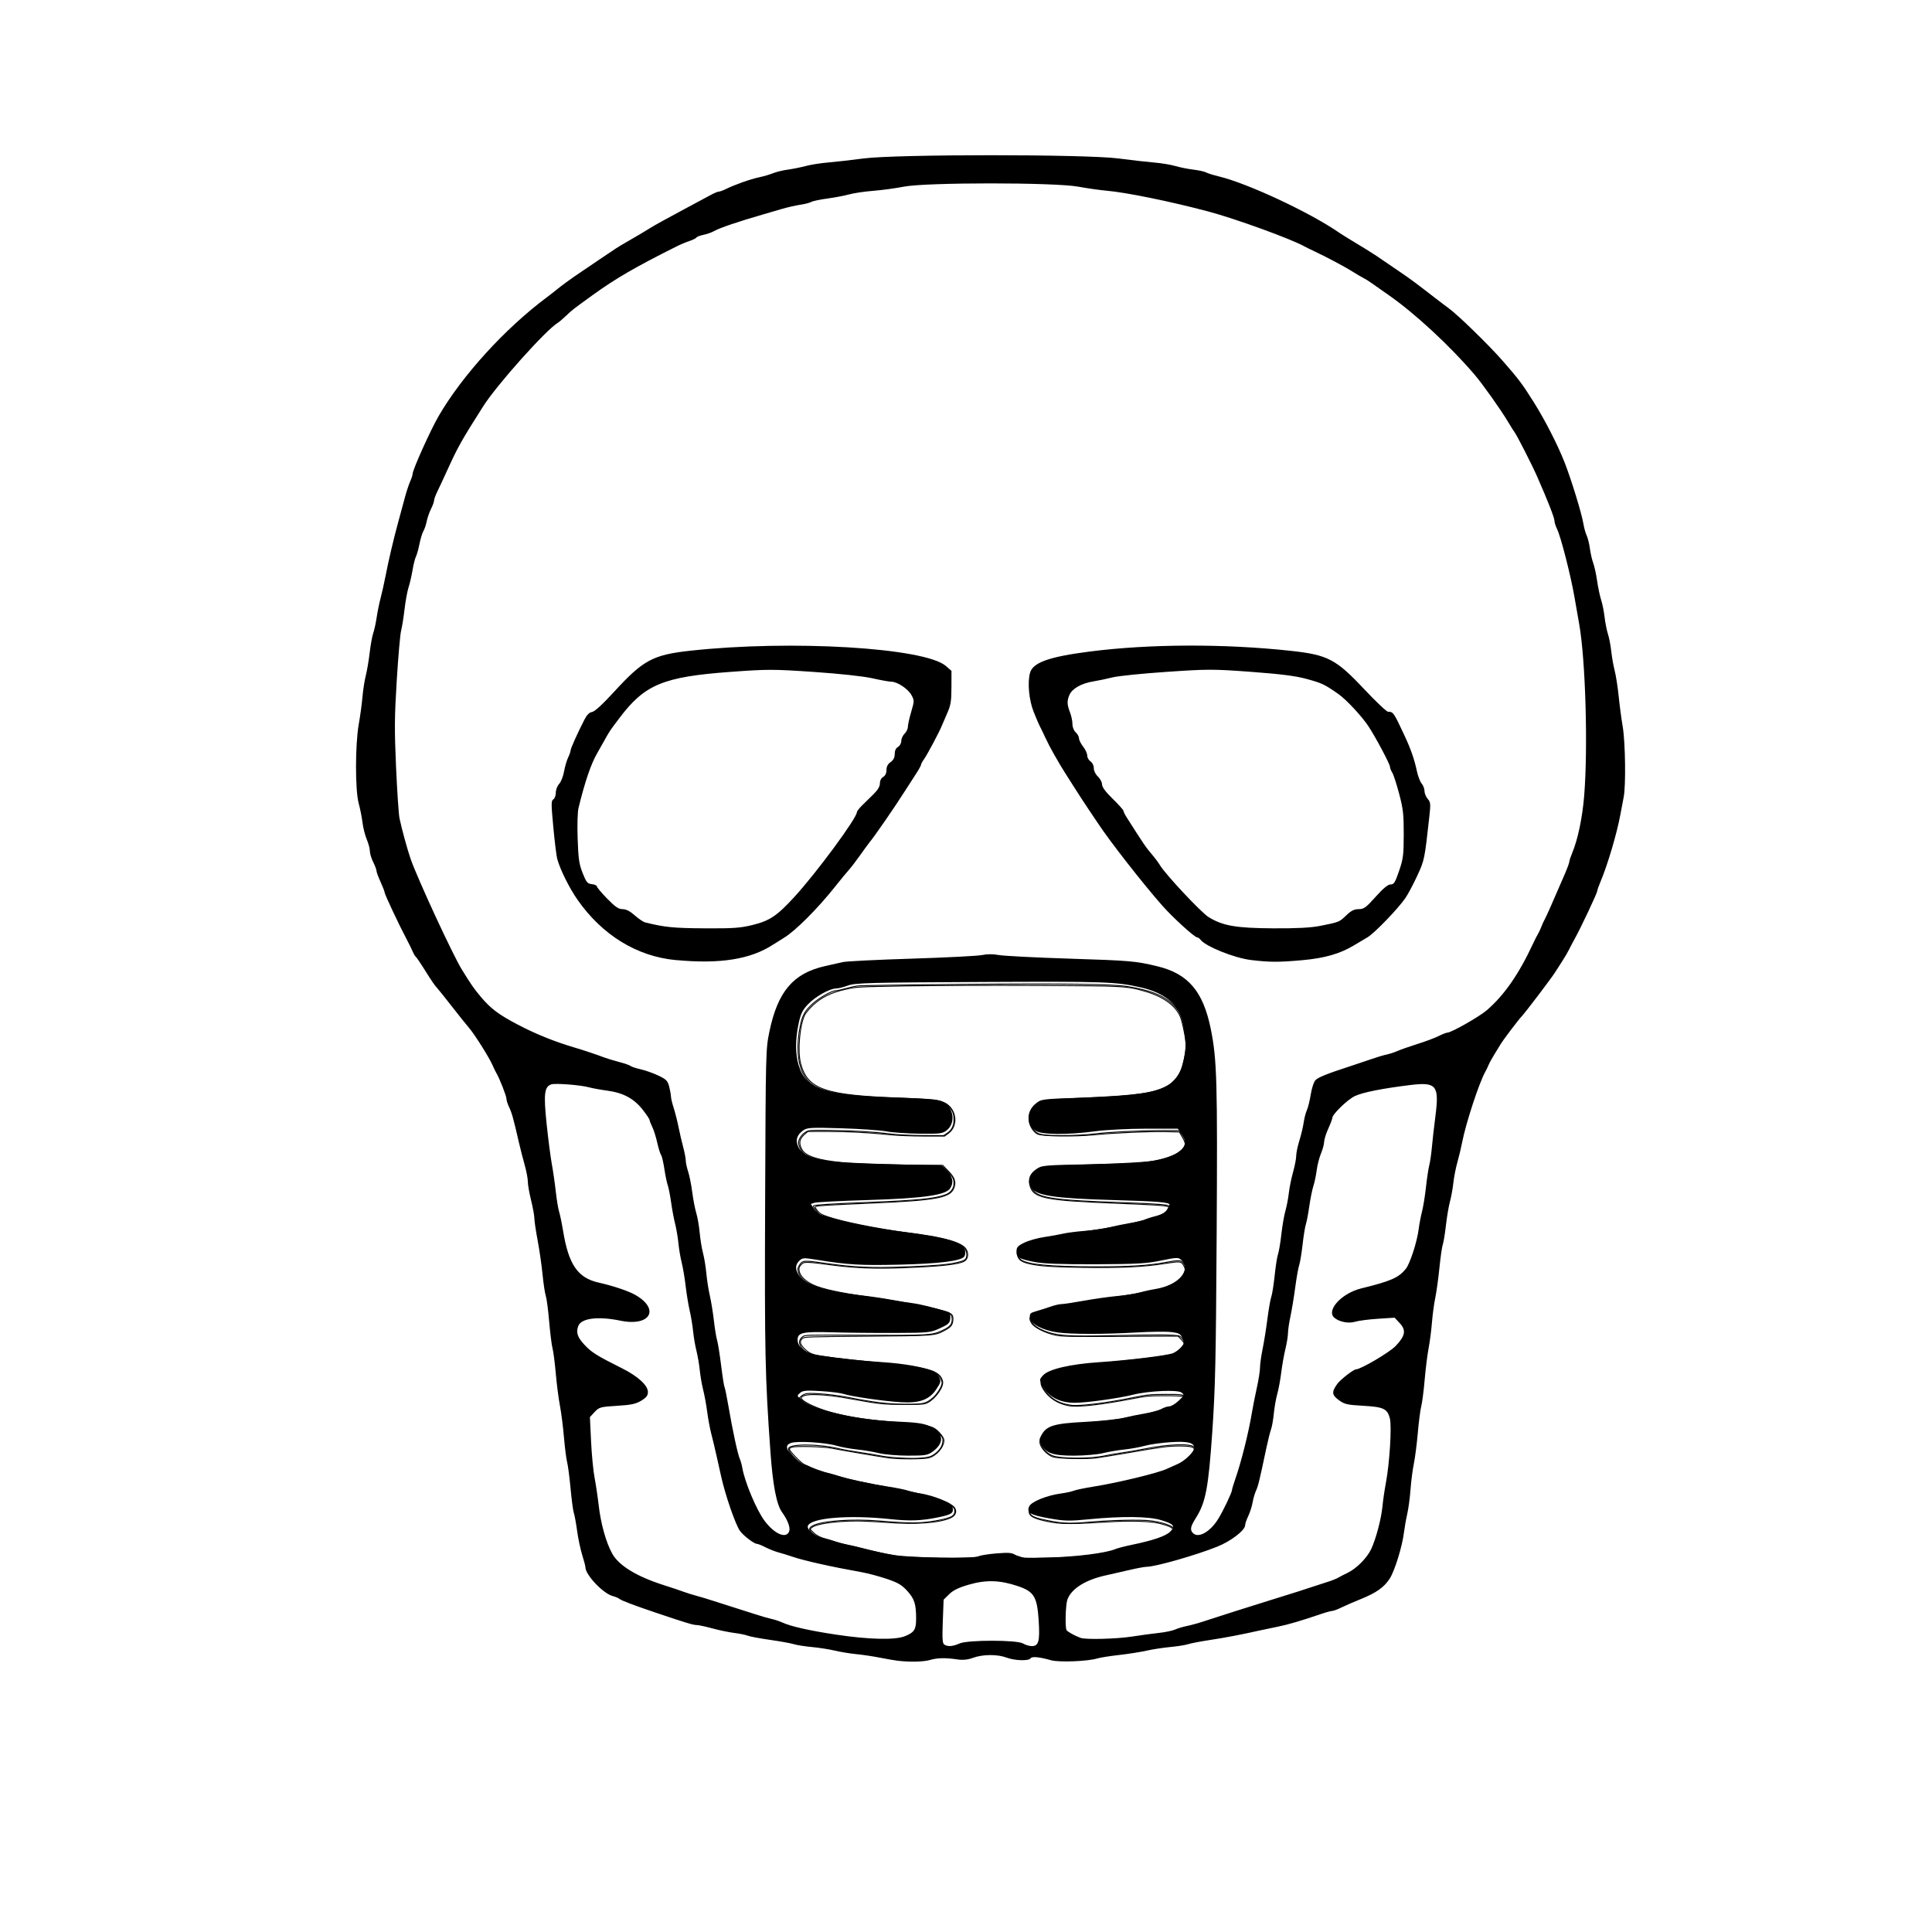 <?xml version="1.0" encoding="UTF-8" standalone="no"?>
<svg
   xmlns:dc="http://purl.org/dc/elements/1.1/"
   xmlns:cc="http://creativecommons.org/ns#"
   xmlns:rdf="http://www.w3.org/1999/02/22-rdf-syntax-ns#"
   xmlns:svg="http://www.w3.org/2000/svg"
   xmlns="http://www.w3.org/2000/svg"
   xmlns:sodipodi="http://sodipodi.sourceforge.net/DTD/sodipodi-0.dtd"
   xmlns:inkscape="http://www.inkscape.org/namespaces/inkscape"
   sodipodi:docname="NewFace.svg"
   inkscape:version="1.0 (4035a4fb49, 2020-05-01)"
   width="100.0mm"
   height="100.0mm"
   viewBox="0 0 100.0 100.0"
   version="1.1"
   id="svg8">
  <defs
     id="defs2" />
  <sodipodi:namedview
     borderlayer="true"
     inkscape:window-maximized="1"
     inkscape:window-y="-12"
     inkscape:window-x="-12"
     inkscape:window-height="1714"
     inkscape:window-width="2736"
     showgrid="true"
     inkscape:document-rotation="0"
     inkscape:current-layer="g25"
     inkscape:document-units="mm"
     inkscape:cy="159.61723"
     inkscape:cx="134.24457"
     inkscape:zoom="3.959798"
     inkscape:pageshadow="2"
     inkscape:pageopacity="0.0"
     borderopacity="1.0"
     bordercolor="#666666"
     pagecolor="#ffffff"
     id="base">
    <inkscape:grid
       spacingx="2.54"
       spacingy="2.54"
       empspacing="1"
       type="xygrid"
       units="mm"
       id="grid11" />
  </sodipodi:namedview>
  <g
     inkscape:label="[fixed] BG"
     inkscape:groupmode="layer"
     sodipodi:insensitive="true"
     id="g17">
    <rect
       x="0"
       y="0"
       width="100.0"
       height="100.0"
       style="fill:#FFFFFF;fill-opacity:1;stroke:none"
       id="rect15" />
  </g>
  <g
     inkscape:label="Edge.Cuts"
     inkscape:groupmode="layer"
     id="g19" />
  <g
     inkscape:label="F.Cu"
     inkscape:groupmode="layer"
     id="g21" />
  <g
     inkscape:label="F.Mask"
     inkscape:groupmode="layer"
     id="g23" />
  <g
     style="mix-blend-mode:normal"
     inkscape:label="F.SilkS"
     inkscape:groupmode="layer"
     id="g25">
    <path
       id="path49"
       d="m 46.481,85.962 c -0.164,-0.019 -0.585,-0.091 -0.937,-0.161 -0.351,-0.07 -0.901,-0.152 -1.222,-0.183 -0.321,-0.031 -0.819,-0.112 -1.107,-0.181 -0.288,-0.069 -0.823,-0.153 -1.19,-0.187 -0.367,-0.034 -0.788,-0.101 -0.937,-0.148 -0.148,-0.047 -0.703,-0.148 -1.232,-0.223 -0.529,-0.076 -1.049,-0.173 -1.155,-0.217 -0.106,-0.043 -0.421,-0.107 -0.699,-0.142 -0.278,-0.035 -0.79,-0.141 -1.139,-0.237 -0.348,-0.095 -0.712,-0.173 -0.809,-0.172 -0.174,9.38e-4 -0.54,-0.109 -2.092,-0.633 -1.164,-0.393 -1.799,-0.634 -1.907,-0.724 -0.052,-0.043 -0.202,-0.107 -0.333,-0.14 -0.499,-0.128 -1.415,-1.09 -1.42,-1.492 -8.51e-4,-0.063 -0.076,-0.35 -0.167,-0.639 -0.091,-0.289 -0.21,-0.851 -0.264,-1.25 -0.054,-0.399 -0.13,-0.813 -0.169,-0.922 -0.038,-0.108 -0.114,-0.675 -0.168,-1.258 -0.054,-0.584 -0.134,-1.195 -0.177,-1.36 -0.044,-0.164 -0.119,-0.75 -0.166,-1.302 -0.047,-0.552 -0.142,-1.291 -0.21,-1.643 -0.068,-0.351 -0.164,-1.092 -0.212,-1.645 -0.048,-0.553 -0.124,-1.142 -0.169,-1.309 -0.045,-0.166 -0.123,-0.796 -0.175,-1.398 -0.052,-0.602 -0.13,-1.197 -0.174,-1.322 -0.044,-0.125 -0.12,-0.624 -0.168,-1.109 -0.048,-0.486 -0.163,-1.281 -0.255,-1.767 -0.092,-0.486 -0.168,-1 -0.169,-1.141 -0.001,-0.141 -0.078,-0.561 -0.17,-0.934 -0.093,-0.373 -0.168,-0.804 -0.167,-0.958 6.82e-4,-0.154 -0.074,-0.547 -0.166,-0.873 -0.092,-0.326 -0.228,-0.86 -0.303,-1.186 -0.271,-1.185 -0.363,-1.515 -0.5,-1.8 -0.077,-0.159 -0.14,-0.356 -0.14,-0.437 0,-0.143 -0.354,-1.048 -0.518,-1.322 -0.045,-0.075 -0.136,-0.263 -0.203,-0.418 -0.17,-0.394 -0.936,-1.609 -1.222,-1.937 -0.131,-0.151 -0.521,-0.637 -0.866,-1.081 -0.345,-0.444 -0.688,-0.872 -0.761,-0.951 -0.151,-0.162 -0.29,-0.367 -0.741,-1.088 -0.173,-0.276 -0.344,-0.523 -0.38,-0.549 -0.036,-0.026 -0.109,-0.149 -0.162,-0.274 -0.053,-0.124 -0.204,-0.432 -0.337,-0.683 -0.393,-0.744 -1.112,-2.274 -1.114,-2.373 -0.001,-0.05 -0.097,-0.297 -0.212,-0.548 -0.115,-0.251 -0.21,-0.508 -0.21,-0.571 -4.25e-4,-0.063 -0.077,-0.268 -0.171,-0.455 -0.094,-0.187 -0.171,-0.444 -0.172,-0.57 -10e-4,-0.126 -0.073,-0.398 -0.161,-0.604 -0.087,-0.206 -0.186,-0.596 -0.219,-0.867 -0.033,-0.271 -0.121,-0.718 -0.197,-0.994 -0.187,-0.687 -0.185,-3.04 0.004,-4.107 0.076,-0.427 0.162,-1.063 0.192,-1.414 0.03,-0.351 0.107,-0.844 0.171,-1.095 0.064,-0.251 0.155,-0.787 0.202,-1.19 0.047,-0.404 0.129,-0.855 0.182,-1.004 0.053,-0.148 0.134,-0.516 0.179,-0.817 0.045,-0.301 0.137,-0.753 0.204,-1.004 0.067,-0.251 0.178,-0.744 0.246,-1.095 0.17,-0.875 0.422,-1.948 0.676,-2.875 0.117,-0.427 0.273,-1.002 0.347,-1.278 0.074,-0.276 0.192,-0.631 0.262,-0.789 0.07,-0.158 0.127,-0.335 0.127,-0.393 0,-0.211 0.929,-2.273 1.349,-2.994 1.226,-2.104 3.424,-4.517 5.589,-6.135 0.168,-0.125 0.38,-0.29 0.471,-0.365 0.322,-0.265 0.73,-0.563 1.277,-0.932 0.304,-0.205 0.803,-0.542 1.107,-0.749 0.731,-0.497 0.837,-0.565 1.214,-0.782 0.664,-0.382 0.968,-0.563 1.299,-0.77 0.187,-0.118 0.896,-0.511 1.575,-0.873 0.679,-0.363 1.377,-0.737 1.55,-0.832 0.173,-0.095 0.359,-0.172 0.413,-0.172 0.054,0 0.219,-0.059 0.366,-0.132 0.46,-0.227 1.272,-0.514 1.716,-0.608 0.234,-0.049 0.56,-0.145 0.724,-0.212 0.164,-0.067 0.509,-0.151 0.766,-0.186 0.258,-0.035 0.679,-0.12 0.937,-0.189 0.258,-0.069 0.775,-0.15 1.15,-0.181 0.375,-0.031 1.199,-0.125 1.831,-0.208 1.695,-0.224 11.504,-0.224 13.2,0 0.632,0.083 1.456,0.177 1.831,0.208 0.375,0.031 0.873,0.113 1.107,0.182 0.234,0.069 0.656,0.153 0.937,0.187 0.281,0.034 0.576,0.099 0.655,0.144 0.079,0.045 0.386,0.141 0.681,0.212 1.483,0.358 4.708,1.867 6.201,2.9 0.117,0.081 0.424,0.273 0.681,0.427 0.501,0.299 1.044,0.636 1.268,0.787 0.251,0.169 0.642,0.435 1.245,0.849 0.579,0.398 0.726,0.506 1.777,1.319 0.275,0.212 0.585,0.448 0.691,0.523 0.482,0.345 2.08,1.9 2.813,2.737 0.832,0.951 1.011,1.189 1.612,2.145 0.576,0.915 1.236,2.206 1.592,3.113 0.347,0.882 0.893,2.665 0.975,3.183 0.032,0.201 0.107,0.468 0.166,0.594 0.059,0.126 0.136,0.434 0.169,0.684 0.034,0.25 0.111,0.584 0.171,0.743 0.06,0.158 0.151,0.572 0.201,0.919 0.05,0.347 0.144,0.793 0.209,0.99 0.065,0.197 0.145,0.6 0.179,0.894 0.034,0.295 0.113,0.69 0.175,0.879 0.062,0.189 0.138,0.584 0.169,0.879 0.031,0.295 0.111,0.747 0.177,1.005 0.066,0.258 0.159,0.853 0.207,1.323 0.047,0.47 0.142,1.183 0.21,1.584 0.137,0.804 0.168,3.065 0.049,3.65 -0.041,0.201 -0.118,0.611 -0.173,0.913 -0.173,0.954 -0.674,2.641 -1.033,3.478 -0.089,0.206 -0.161,0.415 -0.161,0.463 0,0.1 -0.844,1.894 -1.152,2.447 -0.111,0.201 -0.252,0.468 -0.312,0.593 -0.06,0.125 -0.217,0.392 -0.348,0.593 -0.131,0.201 -0.302,0.468 -0.381,0.593 -0.182,0.291 -1.525,2.06 -1.719,2.264 -0.179,0.189 -0.945,1.201 -1.09,1.441 -0.058,0.096 -0.205,0.335 -0.327,0.533 -0.122,0.197 -0.257,0.444 -0.299,0.548 -0.042,0.104 -0.113,0.25 -0.156,0.325 -0.318,0.548 -1.024,2.697 -1.214,3.696 -0.048,0.251 -0.156,0.703 -0.241,1.004 -0.085,0.301 -0.18,0.788 -0.211,1.082 -0.032,0.294 -0.11,0.725 -0.174,0.958 -0.064,0.233 -0.158,0.784 -0.208,1.224 -0.05,0.44 -0.125,0.892 -0.165,1.005 -0.04,0.113 -0.118,0.656 -0.173,1.206 -0.055,0.55 -0.152,1.247 -0.215,1.55 -0.063,0.302 -0.14,0.878 -0.172,1.28 -0.032,0.402 -0.109,0.997 -0.172,1.323 -0.063,0.326 -0.155,1.065 -0.205,1.643 -0.05,0.577 -0.13,1.193 -0.177,1.369 -0.047,0.176 -0.127,0.792 -0.177,1.369 -0.05,0.577 -0.143,1.296 -0.205,1.597 -0.063,0.301 -0.14,0.897 -0.171,1.323 -0.031,0.427 -0.108,1.002 -0.171,1.278 -0.063,0.276 -0.139,0.707 -0.17,0.958 -0.085,0.711 -0.472,1.969 -0.731,2.379 -0.289,0.458 -0.697,0.746 -1.526,1.08 -0.351,0.142 -0.796,0.335 -0.989,0.43 -0.192,0.095 -0.403,0.173 -0.468,0.173 -0.065,-9e-6 -0.348,0.079 -0.629,0.176 -0.923,0.317 -1.696,0.544 -2.172,0.637 -0.258,0.05 -0.66,0.134 -0.894,0.187 -0.992,0.223 -1.841,0.386 -2.64,0.506 -0.468,0.071 -0.973,0.168 -1.122,0.215 -0.148,0.048 -0.57,0.115 -0.937,0.149 -0.367,0.035 -0.916,0.119 -1.22,0.188 -0.304,0.069 -0.942,0.17 -1.417,0.223 -0.475,0.054 -0.983,0.134 -1.129,0.179 -0.491,0.151 -1.984,0.209 -2.393,0.093 -0.605,-0.172 -0.996,-0.208 -1.06,-0.099 -0.083,0.144 -0.818,0.123 -1.24,-0.037 -0.472,-0.178 -1.23,-0.174 -1.732,0.009 -0.273,0.1 -0.527,0.127 -0.803,0.086 -0.628,-0.093 -1.055,-0.085 -1.425,0.026 -0.326,0.098 -1.025,0.116 -1.661,0.043 z m 3.18,-0.895 c 0.426,-0.191 2.98,-0.191 3.292,0 0.117,0.072 0.317,0.132 0.444,0.134 0.363,0.005 0.433,-0.245 0.366,-1.308 -0.08,-1.253 -0.238,-1.513 -1.094,-1.801 -0.917,-0.307 -1.628,-0.328 -2.512,-0.074 -0.531,0.153 -0.817,0.291 -1.026,0.496 l -0.289,0.284 -0.043,1.121 c -0.034,0.896 -0.019,1.137 0.075,1.202 0.175,0.119 0.442,0.101 0.787,-0.054 z m -2.82,-0.378 c 0.484,-0.2 0.577,-0.345 0.577,-0.906 0,-0.759 -0.086,-1.027 -0.459,-1.438 -0.286,-0.314 -0.485,-0.43 -1.074,-0.627 -0.398,-0.133 -0.973,-0.286 -1.277,-0.34 -1.566,-0.279 -2.99,-0.597 -3.577,-0.799 -0.211,-0.073 -0.537,-0.173 -0.724,-0.223 -0.187,-0.05 -0.496,-0.171 -0.687,-0.269 -0.19,-0.098 -0.39,-0.178 -0.443,-0.178 -0.144,0 -0.689,-0.415 -0.872,-0.664 -0.229,-0.312 -0.755,-1.827 -0.973,-2.803 -0.062,-0.276 -0.176,-0.789 -0.255,-1.141 -0.078,-0.351 -0.197,-0.844 -0.263,-1.095 -0.066,-0.251 -0.161,-0.761 -0.21,-1.133 -0.049,-0.372 -0.143,-0.885 -0.209,-1.141 -0.066,-0.255 -0.145,-0.711 -0.175,-1.012 -0.031,-0.301 -0.108,-0.753 -0.172,-1.004 -0.064,-0.251 -0.142,-0.703 -0.172,-1.004 -0.03,-0.301 -0.11,-0.784 -0.177,-1.073 -0.067,-0.289 -0.162,-0.864 -0.21,-1.278 -0.048,-0.414 -0.14,-0.958 -0.204,-1.209 -0.064,-0.251 -0.141,-0.703 -0.17,-1.004 -0.03,-0.301 -0.106,-0.753 -0.17,-1.004 -0.064,-0.251 -0.158,-0.751 -0.208,-1.112 -0.051,-0.36 -0.13,-0.762 -0.176,-0.892 -0.046,-0.13 -0.125,-0.511 -0.175,-0.847 -0.05,-0.336 -0.126,-0.655 -0.169,-0.711 -0.043,-0.055 -0.132,-0.344 -0.199,-0.642 -0.066,-0.298 -0.182,-0.665 -0.258,-0.815 -0.075,-0.151 -0.137,-0.309 -0.137,-0.352 -2.55e-4,-0.043 -0.159,-0.282 -0.353,-0.53 -0.451,-0.577 -1.008,-0.879 -1.829,-0.99 -0.355,-0.048 -0.785,-0.126 -0.956,-0.174 -0.435,-0.12 -1.745,-0.222 -1.952,-0.151 -0.358,0.122 -0.401,0.496 -0.239,2.047 0.082,0.785 0.203,1.715 0.267,2.067 0.065,0.351 0.158,0.994 0.206,1.428 0.049,0.434 0.127,0.907 0.174,1.052 0.047,0.145 0.139,0.591 0.205,0.991 0.285,1.741 0.759,2.431 1.836,2.673 0.75,0.168 1.55,0.437 1.901,0.638 1.295,0.742 0.775,1.65 -0.764,1.335 -1.175,-0.241 -2.043,-0.129 -2.19,0.283 -0.12,0.335 -0.04,0.573 0.322,0.962 0.369,0.397 0.634,0.563 1.951,1.222 0.816,0.408 1.336,0.885 1.335,1.222 -5.11e-4,0.185 -0.08,0.289 -0.345,0.451 -0.277,0.169 -0.523,0.222 -1.255,0.266 -0.858,0.052 -0.924,0.07 -1.157,0.319 l -0.246,0.264 0.06,1.25 c 0.033,0.687 0.114,1.537 0.182,1.889 0.067,0.351 0.162,0.988 0.211,1.414 0.11,0.965 0.38,1.93 0.702,2.514 0.341,0.618 1.262,1.182 2.658,1.627 0.422,0.134 0.881,0.289 1.022,0.343 0.141,0.054 0.447,0.15 0.681,0.213 0.234,0.063 0.617,0.179 0.852,0.257 0.234,0.078 0.713,0.231 1.064,0.339 0.351,0.108 0.869,0.273 1.15,0.366 0.281,0.093 0.645,0.198 0.809,0.233 0.164,0.035 0.413,0.117 0.554,0.182 0.453,0.208 1.415,0.426 2.811,0.635 1.705,0.256 3.048,0.285 3.554,0.077 z m 11.732,0.022 c 0.445,-0.07 1.077,-0.156 1.405,-0.191 0.328,-0.035 0.711,-0.115 0.852,-0.178 0.141,-0.062 0.409,-0.143 0.596,-0.179 0.187,-0.036 0.59,-0.147 0.894,-0.247 0.995,-0.326 2.185,-0.704 3.428,-1.09 1.398,-0.434 1.75,-0.545 2.15,-0.682 0.234,-0.08 0.599,-0.198 0.811,-0.263 0.212,-0.065 0.461,-0.164 0.554,-0.219 0.093,-0.055 0.311,-0.168 0.486,-0.251 0.459,-0.218 1.017,-0.781 1.228,-1.24 0.253,-0.55 0.52,-1.569 0.582,-2.223 0.028,-0.301 0.106,-0.835 0.173,-1.186 0.193,-1.014 0.312,-2.929 0.208,-3.342 -0.127,-0.504 -0.325,-0.598 -1.392,-0.658 -0.825,-0.046 -0.963,-0.079 -1.258,-0.298 -0.36,-0.267 -0.372,-0.421 -0.066,-0.841 0.161,-0.22 0.833,-0.743 0.961,-0.745 0.256,-0.006 1.748,-0.886 2.058,-1.214 0.497,-0.526 0.548,-0.813 0.207,-1.178 l -0.264,-0.283 -0.867,0.056 c -0.477,0.031 -1.013,0.101 -1.191,0.156 -0.327,0.101 -0.808,0.006 -1.06,-0.208 -0.443,-0.376 0.371,-1.269 1.384,-1.518 1.543,-0.379 1.939,-0.553 2.313,-1.014 0.217,-0.267 0.583,-1.399 0.665,-2.053 0.031,-0.251 0.11,-0.662 0.174,-0.913 0.064,-0.251 0.157,-0.826 0.206,-1.278 0.049,-0.452 0.125,-0.953 0.168,-1.113 0.043,-0.16 0.103,-0.571 0.134,-0.913 0.03,-0.342 0.113,-1.073 0.184,-1.625 0.206,-1.605 0.059,-1.786 -1.313,-1.618 -1.428,0.175 -2.453,0.379 -2.853,0.569 -0.382,0.181 -1.168,0.942 -1.169,1.132 -4.26e-4,0.054 -0.095,0.304 -0.21,0.555 -0.115,0.251 -0.211,0.559 -0.214,0.684 -0.003,0.125 -0.076,0.397 -0.163,0.603 -0.087,0.206 -0.187,0.595 -0.222,0.865 -0.035,0.27 -0.112,0.64 -0.173,0.824 -0.06,0.183 -0.155,0.654 -0.211,1.046 -0.055,0.392 -0.135,0.808 -0.176,0.925 -0.041,0.117 -0.118,0.589 -0.17,1.049 -0.052,0.46 -0.132,0.94 -0.176,1.067 -0.045,0.126 -0.137,0.642 -0.204,1.146 -0.067,0.504 -0.18,1.184 -0.249,1.51 -0.07,0.326 -0.127,0.718 -0.128,0.871 -10e-4,0.153 -0.061,0.52 -0.133,0.816 -0.072,0.296 -0.17,0.849 -0.217,1.228 -0.047,0.38 -0.139,0.875 -0.204,1.101 -0.065,0.226 -0.144,0.678 -0.177,1.004 -0.032,0.326 -0.097,0.696 -0.144,0.821 -0.047,0.125 -0.155,0.557 -0.24,0.958 -0.363,1.716 -0.431,1.994 -0.539,2.223 -0.063,0.133 -0.141,0.404 -0.175,0.602 -0.034,0.198 -0.135,0.515 -0.224,0.704 -0.09,0.189 -0.163,0.403 -0.163,0.476 0,0.267 -0.737,0.833 -1.459,1.12 -1.126,0.448 -3.194,1.036 -3.644,1.036 -0.104,0 -0.521,0.078 -0.928,0.174 -0.407,0.096 -0.931,0.215 -1.165,0.266 -1.065,0.23 -1.805,0.695 -2.006,1.262 -0.093,0.263 -0.126,1.43 -0.043,1.573 0.051,0.088 0.415,0.29 0.729,0.405 0.263,0.096 1.86,0.055 2.64,-0.067 z m -7.927,-4.157 c 0.083,-0.048 0.501,-0.115 0.928,-0.15 0.657,-0.053 0.811,-0.039 1,0.094 0.196,0.138 0.408,0.152 1.728,0.117 1.417,-0.037 2.944,-0.23 3.42,-0.432 0.117,-0.05 0.5,-0.149 0.852,-0.222 1.104,-0.227 1.768,-0.454 1.994,-0.682 0.283,-0.286 0.195,-0.397 -0.477,-0.599 -0.643,-0.193 -2.003,-0.21 -3.691,-0.046 -1.062,0.104 -1.29,0.099 -2.085,-0.042 -0.991,-0.175 -1.187,-0.291 -1.046,-0.619 0.105,-0.243 0.909,-0.571 1.644,-0.67 0.258,-0.035 0.559,-0.1 0.67,-0.145 0.111,-0.045 0.571,-0.14 1.022,-0.212 1.264,-0.2 3.343,-0.705 3.801,-0.922 0.141,-0.067 0.39,-0.179 0.554,-0.249 0.362,-0.155 0.852,-0.631 0.852,-0.827 0,-0.278 -0.333,-0.36 -1.23,-0.301 -0.471,0.031 -1.067,0.115 -1.325,0.187 -0.258,0.072 -0.737,0.159 -1.064,0.193 -0.328,0.034 -0.826,0.119 -1.107,0.189 -0.281,0.07 -0.952,0.128 -1.492,0.129 -1.087,0.002 -1.461,-0.126 -1.701,-0.577 -0.114,-0.215 -0.113,-0.266 0.013,-0.492 0.267,-0.481 0.65,-0.597 2.243,-0.679 0.796,-0.041 1.697,-0.135 2.001,-0.209 0.304,-0.074 0.817,-0.179 1.139,-0.232 0.322,-0.054 0.694,-0.157 0.826,-0.231 0.132,-0.073 0.318,-0.133 0.412,-0.133 0.094,0 0.311,-0.131 0.481,-0.291 0.293,-0.276 0.301,-0.298 0.152,-0.42 -0.196,-0.16 -1.696,-0.094 -2.515,0.11 -0.757,0.189 -2.414,0.418 -3.025,0.418 -0.799,0 -1.405,-0.338 -1.701,-0.948 -0.12,-0.248 -0.116,-0.276 0.076,-0.481 0.293,-0.314 1.403,-0.573 2.878,-0.672 1.536,-0.103 3.545,-0.348 3.845,-0.469 0.124,-0.05 0.31,-0.187 0.413,-0.304 0.169,-0.193 0.176,-0.237 0.071,-0.472 -0.1,-0.224 -0.178,-0.266 -0.583,-0.315 -0.257,-0.031 -1.062,-0.022 -1.788,0.02 -1.689,0.098 -3.382,0.098 -4.088,-0.001 -0.774,-0.108 -1.397,-0.437 -1.432,-0.757 -0.024,-0.22 0.011,-0.256 0.341,-0.348 0.202,-0.057 0.531,-0.162 0.732,-0.233 0.201,-0.071 0.454,-0.13 0.564,-0.13 0.109,0 0.635,-0.079 1.168,-0.176 0.533,-0.097 1.295,-0.204 1.693,-0.239 0.398,-0.035 0.915,-0.117 1.15,-0.181 0.234,-0.065 0.615,-0.148 0.847,-0.184 1.188,-0.188 1.892,-0.989 1.327,-1.509 -0.144,-0.133 -0.232,-0.13 -1.038,0.037 -0.749,0.155 -1.254,0.183 -3.393,0.191 -1.787,0.006 -2.697,-0.028 -3.151,-0.117 -0.814,-0.159 -0.937,-0.231 -0.937,-0.547 0,-0.215 0.063,-0.286 0.405,-0.454 0.222,-0.109 0.683,-0.239 1.023,-0.289 0.34,-0.05 0.781,-0.129 0.979,-0.176 0.199,-0.047 0.706,-0.113 1.128,-0.145 0.422,-0.033 0.996,-0.117 1.277,-0.186 0.281,-0.07 0.775,-0.171 1.098,-0.224 0.323,-0.053 0.649,-0.131 0.724,-0.172 0.075,-0.041 0.336,-0.125 0.579,-0.186 0.298,-0.075 0.485,-0.182 0.575,-0.328 0.073,-0.119 0.133,-0.235 0.133,-0.256 0,-0.128 -0.568,-0.176 -2.895,-0.242 -3.042,-0.087 -3.984,-0.226 -4.252,-0.629 -0.23,-0.346 -0.141,-0.702 0.24,-0.965 0.301,-0.208 0.368,-0.214 2.906,-0.261 2.215,-0.041 2.723,-0.077 3.449,-0.243 1.21,-0.277 1.62,-0.74 1.179,-1.332 L 60.96,58.42 l -1.64,9.37e-4 c -0.913,5.48e-4 -2.074,0.059 -2.62,0.133 -1.447,0.194 -2.797,0.184 -3.094,-0.024 -0.492,-0.345 -0.493,-1.002 -0.003,-1.403 0.295,-0.241 0.297,-0.242 2.441,-0.312 4.05,-0.133 4.875,-0.437 5.215,-1.924 0.15,-0.656 0.14,-1.043 -0.05,-1.98 -0.183,-0.901 -0.925,-1.522 -2.148,-1.799 -1.316,-0.298 -1.827,-0.316 -8.261,-0.285 -5.814,0.028 -6.535,0.047 -6.909,0.184 -0.23,0.085 -0.51,0.154 -0.623,0.154 -0.328,0 -1.088,0.432 -1.458,0.829 -0.28,0.3 -0.366,0.48 -0.476,0.996 -0.172,0.81 -0.17,1.585 0.006,2.151 0.387,1.249 1.297,1.547 5.11,1.674 2.004,0.067 2.16,0.084 2.448,0.275 0.489,0.324 0.547,1.064 0.109,1.412 -0.219,0.174 -0.345,0.19 -1.405,0.178 -0.64,-0.007 -1.413,-0.061 -1.718,-0.119 -0.304,-0.058 -1.347,-0.13 -2.316,-0.16 -1.57,-0.048 -1.787,-0.037 -1.984,0.101 -0.343,0.241 -0.427,0.521 -0.26,0.866 0.309,0.64 1.351,0.836 4.762,0.898 l 2.628,0.048 0.288,0.271 c 0.313,0.294 0.376,0.636 0.173,0.933 -0.235,0.344 -1.411,0.51 -4.228,0.596 -1.429,0.044 -2.683,0.107 -2.788,0.141 l -0.191,0.062 0.175,0.263 c 0.096,0.145 0.278,0.288 0.403,0.318 0.126,0.03 0.478,0.13 0.782,0.221 0.65,0.196 2.294,0.507 3.321,0.628 2.34,0.277 3.245,0.552 3.307,1.008 0.016,0.115 -0.009,0.249 -0.056,0.299 -0.206,0.221 -1.324,0.357 -3.337,0.405 -2.02,0.048 -2.667,0.01 -4.318,-0.257 -0.646,-0.104 -0.712,-0.1 -0.873,0.056 -0.218,0.211 -0.221,0.452 -0.011,0.769 0.312,0.47 1.444,0.828 3.243,1.024 0.445,0.049 1.116,0.146 1.49,0.217 0.375,0.071 0.892,0.154 1.15,0.186 0.381,0.047 1.123,0.232 1.858,0.463 0.069,0.022 0.102,0.143 0.085,0.318 -0.024,0.251 -0.085,0.31 -0.538,0.517 -0.493,0.226 -0.575,0.234 -2.342,0.242 -1.007,0.004 -2.463,-0.011 -3.236,-0.033 -1.526,-0.045 -1.788,0.012 -1.788,0.393 0,0.374 0.422,0.697 1.03,0.787 1.256,0.187 2.15,0.284 3.355,0.364 1.119,0.074 2.082,0.242 2.641,0.461 0.094,0.037 0.226,0.176 0.292,0.308 0.112,0.224 0.102,0.269 -0.132,0.626 -0.359,0.548 -0.863,0.736 -1.822,0.681 -0.86,-0.049 -2.561,-0.294 -2.981,-0.429 -0.164,-0.053 -0.7,-0.12 -1.192,-0.149 -0.745,-0.044 -0.923,-0.028 -1.064,0.094 -0.168,0.145 -0.167,0.149 0.076,0.365 0.573,0.509 2.838,1.028 4.864,1.115 1.088,0.046 1.445,0.095 1.771,0.242 0.727,0.327 0.788,0.859 0.152,1.319 -0.259,0.187 -0.388,0.208 -1.276,0.207 -0.543,-7.29e-4 -1.218,-0.058 -1.499,-0.128 -0.281,-0.07 -0.791,-0.156 -1.134,-0.191 -0.343,-0.035 -0.822,-0.123 -1.064,-0.194 -0.595,-0.174 -2.082,-0.262 -2.372,-0.139 -0.174,0.073 -0.216,0.141 -0.181,0.287 0.05,0.205 0.701,0.823 0.868,0.823 0.056,0 0.243,0.077 0.417,0.17 0.174,0.094 0.469,0.198 0.657,0.232 0.187,0.034 0.513,0.121 0.724,0.193 0.507,0.173 1.556,0.398 2.556,0.549 0.446,0.067 0.906,0.161 1.022,0.208 0.116,0.047 0.422,0.115 0.68,0.151 0.258,0.036 0.724,0.17 1.036,0.299 0.446,0.184 0.576,0.28 0.606,0.451 0.047,0.262 -0.066,0.337 -0.705,0.472 -0.89,0.188 -1.494,0.213 -2.512,0.104 -2.157,-0.231 -4.13,-0.069 -4.281,0.35 -0.067,0.186 0.375,0.549 0.747,0.614 0.164,0.029 0.451,0.109 0.639,0.178 0.187,0.069 0.494,0.151 0.681,0.182 0.187,0.031 0.628,0.134 0.979,0.23 0.351,0.096 0.984,0.231 1.405,0.301 0.889,0.147 4.151,0.196 4.378,0.066 z m -9.796,-1.3 c 0.066,-0.192 -0.082,-0.583 -0.374,-0.985 -0.282,-0.39 -0.475,-1.393 -0.598,-3.116 -0.278,-3.891 -0.305,-5.138 -0.275,-12.945 0.03,-7.764 0.033,-7.909 0.22,-8.806 0.431,-2.077 1.229,-3.022 2.868,-3.394 0.328,-0.074 0.75,-0.17 0.938,-0.212 0.188,-0.042 1.798,-0.122 3.577,-0.177 1.779,-0.055 3.414,-0.14 3.634,-0.187 0.25,-0.054 0.568,-0.054 0.852,-5.47e-4 0.249,0.047 1.882,0.131 3.63,0.187 3.178,0.101 3.456,0.125 4.572,0.393 1.604,0.385 2.382,1.297 2.777,3.254 0.318,1.571 0.35,2.718 0.303,10.631 -0.039,6.53 -0.07,7.939 -0.227,10.221 -0.2,2.907 -0.341,3.645 -0.846,4.448 -0.284,0.45 -0.317,0.612 -0.159,0.781 0.28,0.3 0.912,-0.06 1.331,-0.757 0.265,-0.441 0.689,-1.334 0.693,-1.458 0.002,-0.049 0.075,-0.296 0.163,-0.548 0.32,-0.913 0.705,-2.453 0.879,-3.515 0.045,-0.276 0.156,-0.832 0.245,-1.235 0.09,-0.403 0.164,-0.875 0.165,-1.049 8.52e-4,-0.174 0.061,-0.604 0.133,-0.955 0.072,-0.351 0.185,-1.051 0.249,-1.555 0.065,-0.504 0.155,-1.023 0.202,-1.153 0.046,-0.13 0.125,-0.628 0.175,-1.107 0.05,-0.479 0.128,-0.976 0.174,-1.104 0.046,-0.129 0.124,-0.594 0.173,-1.034 0.05,-0.44 0.144,-0.984 0.21,-1.21 0.066,-0.226 0.144,-0.637 0.175,-0.913 0.031,-0.276 0.129,-0.763 0.219,-1.082 0.09,-0.319 0.163,-0.699 0.163,-0.844 0,-0.145 0.074,-0.5 0.164,-0.789 0.09,-0.289 0.191,-0.71 0.223,-0.936 0.032,-0.226 0.107,-0.513 0.165,-0.639 0.059,-0.125 0.149,-0.493 0.202,-0.818 0.054,-0.334 0.16,-0.654 0.245,-0.739 0.15,-0.15 0.612,-0.335 1.811,-0.724 0.351,-0.114 0.849,-0.282 1.107,-0.372 0.258,-0.091 0.602,-0.193 0.766,-0.228 0.164,-0.035 0.413,-0.116 0.554,-0.181 0.141,-0.065 0.601,-0.226 1.022,-0.359 0.422,-0.132 0.924,-0.32 1.116,-0.417 0.192,-0.097 0.397,-0.177 0.454,-0.177 0.201,0 1.656,-0.828 2.042,-1.162 0.901,-0.779 1.656,-1.868 2.39,-3.447 0.093,-0.201 0.209,-0.427 0.256,-0.502 0.047,-0.075 0.124,-0.24 0.171,-0.365 0.047,-0.125 0.121,-0.29 0.166,-0.365 0.073,-0.124 0.451,-0.976 1.059,-2.39 0.123,-0.285 0.223,-0.562 0.223,-0.614 0,-0.052 0.073,-0.27 0.162,-0.485 0.285,-0.689 0.519,-1.821 0.609,-2.945 0.199,-2.501 0.069,-6.996 -0.256,-8.852 -0.088,-0.502 -0.199,-1.138 -0.247,-1.414 -0.196,-1.129 -0.707,-3.126 -0.898,-3.513 -0.074,-0.151 -0.135,-0.341 -0.136,-0.422 -5.96e-4,-0.166 -0.333,-1.019 -0.903,-2.315 -0.26,-0.591 -1.045,-2.132 -1.162,-2.281 -0.039,-0.05 -0.195,-0.297 -0.345,-0.549 -0.372,-0.623 -1.288,-1.916 -1.713,-2.417 -1.261,-1.485 -3.119,-3.207 -4.479,-4.148 -0.351,-0.243 -0.744,-0.519 -0.872,-0.613 -0.128,-0.094 -0.32,-0.213 -0.426,-0.265 -0.106,-0.052 -0.346,-0.193 -0.533,-0.313 -0.368,-0.236 -1.383,-0.777 -2.001,-1.066 -0.211,-0.098 -0.443,-0.213 -0.517,-0.254 C 66.834,12.369 63.919,11.311 62.534,10.944 60.553,10.419 58.295,9.959 57.254,9.868 56.926,9.84 56.275,9.747 55.806,9.661 54.569,9.436 47.924,9.436 46.779,9.662 c -0.422,0.083 -1.13,0.18 -1.575,0.214 -0.445,0.035 -1.005,0.118 -1.244,0.184 -0.239,0.067 -0.748,0.163 -1.13,0.215 -0.382,0.051 -0.761,0.131 -0.842,0.178 -0.081,0.047 -0.339,0.112 -0.573,0.146 -0.234,0.034 -0.675,0.135 -0.979,0.225 -0.304,0.09 -0.726,0.213 -0.937,0.274 -1.319,0.381 -2.253,0.699 -2.555,0.871 -0.117,0.067 -0.357,0.15 -0.533,0.186 -0.176,0.035 -0.34,0.098 -0.363,0.139 -0.024,0.041 -0.186,0.122 -0.361,0.18 -0.175,0.058 -0.471,0.182 -0.659,0.276 -2.181,1.093 -3.158,1.661 -4.374,2.539 -1.005,0.727 -1.044,0.757 -1.361,1.062 -0.156,0.151 -0.348,0.312 -0.425,0.359 -0.618,0.375 -3.152,3.21 -3.85,4.308 -1.121,1.764 -1.307,2.093 -1.824,3.227 -0.217,0.477 -0.47,1.019 -0.561,1.204 -0.091,0.186 -0.166,0.392 -0.166,0.458 0,0.066 -0.072,0.263 -0.159,0.438 -0.087,0.175 -0.187,0.462 -0.221,0.637 -0.034,0.176 -0.111,0.402 -0.17,0.503 -0.059,0.101 -0.152,0.402 -0.205,0.669 -0.053,0.267 -0.136,0.564 -0.185,0.66 -0.048,0.096 -0.127,0.411 -0.175,0.7 -0.048,0.289 -0.141,0.689 -0.206,0.89 -0.065,0.201 -0.159,0.716 -0.209,1.144 -0.05,0.429 -0.129,0.921 -0.176,1.095 -0.047,0.174 -0.148,1.322 -0.224,2.552 -0.118,1.914 -0.124,2.564 -0.037,4.517 0.056,1.255 0.136,2.446 0.179,2.646 0.124,0.584 0.404,1.605 0.575,2.099 0.35,1.009 2.173,4.948 2.642,5.712 0.485,0.788 0.63,0.997 0.992,1.428 0.507,0.603 0.915,0.911 1.878,1.419 0.94,0.496 1.924,0.895 2.981,1.207 0.464,0.137 1.131,0.36 1.533,0.513 0.141,0.053 0.485,0.157 0.765,0.231 0.28,0.074 0.549,0.167 0.596,0.208 0.047,0.041 0.283,0.118 0.525,0.173 0.241,0.054 0.65,0.199 0.909,0.322 0.411,0.195 0.483,0.268 0.562,0.573 0.05,0.193 0.091,0.421 0.091,0.507 2.55e-4,0.086 0.064,0.353 0.141,0.593 0.077,0.24 0.19,0.683 0.25,0.984 0.06,0.301 0.17,0.772 0.243,1.047 0.073,0.274 0.133,0.588 0.133,0.696 0,0.108 0.055,0.365 0.123,0.57 0.068,0.205 0.164,0.688 0.214,1.074 0.05,0.386 0.144,0.87 0.208,1.076 0.064,0.206 0.143,0.662 0.176,1.013 0.032,0.351 0.11,0.828 0.173,1.06 0.062,0.232 0.14,0.704 0.172,1.049 0.032,0.346 0.113,0.865 0.181,1.154 0.067,0.289 0.161,0.864 0.208,1.278 0.047,0.414 0.122,0.876 0.167,1.026 0.045,0.151 0.139,0.739 0.209,1.307 0.07,0.568 0.149,1.071 0.176,1.118 0.027,0.047 0.121,0.506 0.208,1.02 0.202,1.189 0.481,2.481 0.581,2.69 0.042,0.089 0.102,0.305 0.133,0.481 0.129,0.734 0.733,2.17 1.146,2.725 0.519,0.697 1.137,0.958 1.281,0.542 z M 34.985,49.695 c -2.02,-0.19 -3.816,-1.293 -5.098,-3.131 -0.425,-0.61 -0.896,-1.559 -1.045,-2.107 -0.041,-0.151 -0.132,-0.888 -0.202,-1.639 -0.114,-1.216 -0.114,-1.373 3.41e-4,-1.442 0.071,-0.042 0.128,-0.198 0.128,-0.346 0,-0.149 0.077,-0.352 0.173,-0.455 0.095,-0.102 0.209,-0.389 0.253,-0.639 0.044,-0.249 0.139,-0.574 0.21,-0.723 0.071,-0.148 0.13,-0.315 0.13,-0.371 0,-0.1 0.355,-0.89 0.717,-1.596 0.126,-0.246 0.255,-0.375 0.395,-0.394 0.132,-0.018 0.551,-0.403 1.144,-1.05 1.501,-1.637 2.002,-1.907 3.924,-2.119 5.223,-0.575 12.16,-0.161 13.248,0.791 l 0.286,0.25 -0.002,0.85 c -0.001,0.725 -0.034,0.925 -0.223,1.352 -0.122,0.276 -0.246,0.564 -0.275,0.639 -0.112,0.289 -0.764,1.516 -0.916,1.723 -0.088,0.12 -0.159,0.252 -0.159,0.293 0,0.042 -0.116,0.252 -0.257,0.467 -0.141,0.215 -0.4,0.616 -0.575,0.892 -0.54,0.851 -1.565,2.336 -1.851,2.681 -0.047,0.057 -0.258,0.346 -0.468,0.643 -0.211,0.297 -0.479,0.646 -0.596,0.776 -0.117,0.129 -0.424,0.501 -0.681,0.827 -0.917,1.158 -2.09,2.332 -2.682,2.684 -0.141,0.084 -0.39,0.239 -0.554,0.346 -1.168,0.76 -2.744,1.01 -5.024,0.795 z m 3.957,-1.815 c 0.911,-0.228 1.265,-0.465 2.178,-1.459 1.135,-1.236 3.232,-4.079 3.232,-4.383 0,-0.047 0.125,-0.208 0.277,-0.357 0.152,-0.149 0.42,-0.412 0.596,-0.585 0.211,-0.207 0.319,-0.394 0.319,-0.55 0,-0.142 0.068,-0.274 0.17,-0.333 0.109,-0.063 0.17,-0.191 0.17,-0.358 0,-0.177 0.068,-0.308 0.213,-0.41 0.147,-0.103 0.213,-0.232 0.213,-0.418 0,-0.175 0.059,-0.302 0.17,-0.366 0.095,-0.054 0.17,-0.191 0.17,-0.308 0,-0.116 0.077,-0.285 0.17,-0.376 0.094,-0.091 0.171,-0.251 0.171,-0.356 5.96e-4,-0.105 0.078,-0.453 0.172,-0.774 0.166,-0.566 0.166,-0.591 0.015,-0.867 -0.177,-0.325 -0.725,-0.691 -1.04,-0.695 -0.117,-0.002 -0.56,-0.081 -0.984,-0.177 -0.46,-0.104 -1.684,-0.237 -3.031,-0.329 -2.116,-0.144 -2.392,-0.144 -4.334,-0.001 -3.458,0.254 -4.416,0.652 -5.716,2.373 -0.53,0.701 -0.497,0.653 -0.799,1.191 -0.141,0.251 -0.303,0.538 -0.361,0.639 -0.325,0.562 -0.632,1.462 -0.967,2.829 -0.053,0.215 -0.072,0.872 -0.047,1.597 0.036,1.051 0.074,1.312 0.258,1.78 0.19,0.482 0.247,0.551 0.477,0.576 0.143,0.016 0.26,0.068 0.26,0.116 0,0.048 0.24,0.333 0.532,0.633 0.42,0.43 0.589,0.545 0.801,0.546 0.182,2.75e-4 0.384,0.104 0.626,0.32 0.197,0.176 0.44,0.34 0.54,0.365 1.013,0.252 1.453,0.296 3.054,0.307 1.488,0.01 1.877,-0.017 2.492,-0.17 z m 25.806,1.81 c -0.851,-0.102 -2.336,-0.697 -2.604,-1.044 -0.054,-0.07 -0.136,-0.128 -0.18,-0.128 -0.135,0 -1.268,-1.034 -1.814,-1.654 -1.024,-1.165 -2.71,-3.324 -3.322,-4.254 -0.14,-0.213 -0.361,-0.542 -0.491,-0.73 -0.253,-0.368 -1.327,-2.047 -1.466,-2.293 -0.046,-0.082 -0.191,-0.332 -0.322,-0.556 -0.131,-0.224 -0.333,-0.614 -0.45,-0.867 -0.117,-0.253 -0.246,-0.521 -0.288,-0.596 -0.042,-0.075 -0.182,-0.404 -0.311,-0.73 -0.241,-0.608 -0.324,-1.499 -0.187,-2.008 0.145,-0.537 0.982,-0.836 3.089,-1.106 3.097,-0.397 6.95,-0.411 10.389,-0.039 1.934,0.209 2.355,0.428 3.82,1.987 0.602,0.641 1.158,1.166 1.235,1.167 0.269,0.003 0.288,0.029 0.85,1.231 0.325,0.694 0.516,1.243 0.641,1.839 0.054,0.259 0.165,0.55 0.247,0.646 0.081,0.096 0.148,0.272 0.148,0.39 0,0.118 0.074,0.3 0.165,0.404 0.151,0.172 0.158,0.253 0.085,0.918 -0.246,2.226 -0.251,2.254 -0.63,3.071 -0.203,0.438 -0.477,0.952 -0.608,1.144 -0.383,0.557 -1.606,1.824 -1.963,2.033 -0.18,0.105 -0.5,0.295 -0.71,0.422 -0.718,0.432 -1.518,0.66 -2.666,0.762 -1.232,0.109 -1.684,0.108 -2.657,-0.009 z m 3.577,-1.765 c 1.003,-0.2 0.994,-0.197 1.357,-0.546 0.252,-0.242 0.411,-0.322 0.642,-0.322 0.269,0 0.378,-0.079 0.879,-0.639 0.392,-0.438 0.635,-0.639 0.773,-0.639 0.174,0 0.234,-0.097 0.44,-0.7 0.215,-0.631 0.239,-0.818 0.241,-1.894 0.002,-1.039 -0.029,-1.311 -0.239,-2.106 -0.133,-0.502 -0.293,-0.994 -0.357,-1.093 -0.064,-0.099 -0.116,-0.233 -0.116,-0.298 0,-0.137 -0.741,-1.53 -1.116,-2.098 -0.349,-0.528 -1.154,-1.39 -1.566,-1.676 -0.71,-0.493 -0.832,-0.551 -1.598,-0.763 -0.588,-0.163 -1.319,-0.258 -2.892,-0.375 -1.983,-0.147 -2.237,-0.147 -4.386,-0.001 -1.254,0.085 -2.511,0.213 -2.792,0.284 -0.281,0.071 -0.742,0.168 -1.025,0.214 -0.603,0.1 -1.079,0.373 -1.218,0.699 -0.131,0.307 -0.124,0.5 0.029,0.894 0.07,0.18 0.128,0.453 0.128,0.605 0,0.165 0.069,0.341 0.17,0.434 0.094,0.086 0.17,0.226 0.17,0.312 0,0.085 0.096,0.277 0.213,0.426 0.117,0.149 0.213,0.357 0.213,0.463 0,0.105 0.077,0.243 0.17,0.305 0.099,0.066 0.17,0.213 0.17,0.349 0,0.137 0.089,0.318 0.213,0.434 0.117,0.109 0.213,0.292 0.213,0.406 0,0.139 0.182,0.385 0.554,0.748 0.304,0.297 0.554,0.575 0.554,0.618 0,0.043 0.071,0.189 0.157,0.325 0.865,1.363 1.014,1.581 1.319,1.936 0.151,0.176 0.336,0.423 0.41,0.549 0.282,0.476 2.143,2.463 2.526,2.696 0.74,0.45 1.411,0.566 3.337,0.578 1.223,0.007 1.95,-0.031 2.427,-0.126 z"
       style="fill:#000000;stroke-width:0.088" />
    <path
       transform="scale(0.265)"
       id="path61"
       d="m 200.53,304.558 c -0.727,-0.061 -1.642,-0.281 -2.188,-0.527 -0.924,-0.416 -0.973,-0.419 -3.311,-0.208 -1.305,0.118 -2.851,0.342 -3.437,0.498 -0.916,0.244 -2.012,0.271 -7.85,0.191 -7.055,-0.096 -8.388,-0.203 -11.518,-0.918 -10.191,-2.331 -12.284,-2.951 -13.42,-3.977 -0.876,-0.791 -0.878,-1.188 -0.008,-1.632 1.83,-0.933 7.611,-1.342 12.893,-0.911 4.794,0.391 6.286,0.45 8.214,0.326 2.22,-0.143 5.189,-0.731 5.965,-1.183 0.607,-0.353 0.797,-1.019 0.467,-1.635 -0.405,-0.756 -3.214,-1.871 -6.31,-2.503 -0.964,-0.197 -2.169,-0.477 -2.679,-0.622 -0.51,-0.145 -2.172,-0.472 -3.694,-0.726 -3.586,-0.599 -7.397,-1.408 -9.196,-1.952 -0.786,-0.237 -2.104,-0.602 -2.929,-0.811 -0.825,-0.209 -1.87,-0.566 -2.321,-0.795 -0.452,-0.229 -1.166,-0.519 -1.588,-0.645 -1.214,-0.363 -3.609,-2.717 -3.609,-3.548 0,-0.992 5.718,-0.998 9.886,-0.01 0.799,0.189 2.616,0.512 4.036,0.717 1.42,0.205 3.142,0.49 3.826,0.634 1.943,0.409 6.375,0.658 8.282,0.465 1.365,-0.138 1.782,-0.256 2.386,-0.674 1.031,-0.714 1.613,-1.549 1.716,-2.456 0.076,-0.678 0.017,-0.853 -0.481,-1.421 -1.318,-1.501 -2.512,-1.832 -7.865,-2.184 -4.351,-0.286 -7.068,-0.604 -10,-1.172 -4.376,-0.848 -8.111,-2.202 -9.154,-3.318 l -0.493,-0.528 0.404,-0.369 c 0.222,-0.203 0.685,-0.411 1.029,-0.462 1.183,-0.175 5.523,0.224 8.161,0.752 4.788,0.958 7.915,1.332 11.214,1.342 3.388,0.011 3.969,-0.135 5.336,-1.335 0.787,-0.691 1.714,-2.22 1.716,-2.831 0.002,-0.593 -0.65,-1.587 -1.243,-1.893 -1.48,-0.765 -5.211,-1.409 -10.898,-1.879 -4.466,-0.369 -11.077,-1.134 -12.471,-1.443 -1.117,-0.248 -2.034,-0.762 -2.69,-1.509 -0.739,-0.841 -0.723,-1.73 0.04,-2.297 0.502,-0.373 0.556,-0.375 12.054,-0.316 12.495,0.064 13.194,0.024 15.133,-0.855 1.579,-0.716 2.041,-1.217 2.041,-2.21 0,-0.434 -0.1,-0.872 -0.223,-0.973 -0.825,-0.676 -9.139,-2.345 -16.631,-3.339 -4.472,-0.593 -4.612,-0.616 -6.662,-1.089 -3.95,-0.912 -5.994,-2.098 -6.489,-3.767 -0.196,-0.66 -0.182,-0.813 0.124,-1.339 0.62,-1.064 0.813,-1.084 4.888,-0.495 5.599,0.808 9.006,0.966 15.666,0.727 5.967,-0.215 8.312,-0.408 10.218,-0.843 1.664,-0.38 1.966,-0.622 1.966,-1.575 0,-2.016 -2.65,-2.893 -12.734,-4.216 -6.667,-0.874 -14.891,-2.722 -16.004,-3.596 -0.529,-0.416 -1.332,-1.567 -1.192,-1.707 0.177,-0.177 3.544,-0.386 10.884,-0.674 9.5,-0.373 12.786,-0.699 14.873,-1.474 1.054,-0.391 1.672,-1.213 1.672,-2.222 0,-0.919 -0.322,-1.502 -1.374,-2.485 l -0.869,-0.813 -7.227,-0.118 c -8.518,-0.14 -12.515,-0.357 -15.429,-0.841 -2.082,-0.345 -3.746,-0.931 -4.446,-1.564 -0.49,-0.443 -1.013,-1.55 -1.013,-2.146 0,-0.677 0.648,-1.618 1.429,-2.077 0.585,-0.343 0.868,-0.364 4.464,-0.323 4.587,0.052 8.916,0.305 11.964,0.697 1.418,0.183 3.734,0.295 6.351,0.309 l 4.119,0.021 0.719,-0.475 c 0.883,-0.584 1.311,-1.438 1.311,-2.621 0,-1.099 -0.231,-1.747 -0.86,-2.412 -1.129,-1.195 -2.304,-1.4 -9.319,-1.632 -13.644,-0.451 -17.556,-1.463 -19.293,-4.991 -1.118,-2.271 -1.313,-5.635 -0.541,-9.351 0.422,-2.03 0.912,-2.899 2.415,-4.276 1.248,-1.144 3.746,-2.547 4.534,-2.547 0.264,0 1.082,-0.173 1.816,-0.384 0.735,-0.211 1.778,-0.452 2.318,-0.534 0.54,-0.082 9.661,-0.224 20.268,-0.316 20.43,-0.175 29.621,-0.054 32.589,0.429 4.351,0.709 6.89,1.7 8.737,3.41 1.518,1.405 2.058,2.588 2.549,5.576 0.349,2.124 0.368,2.553 0.182,4.018 -0.545,4.286 -1.938,6.231 -5.259,7.342 -2.883,0.965 -6.024,1.277 -17.279,1.718 -2.504,0.098 -4.873,0.265 -5.265,0.37 -2.315,0.623 -3.467,3.275 -2.253,5.188 0.842,1.328 1.479,1.487 5.91,1.475 2.318,-0.006 4.57,-0.122 6.139,-0.316 2.911,-0.36 8.877,-0.651 13.421,-0.654 l 3.221,-0.002 0.663,1.007 c 0.853,1.295 0.872,1.957 0.083,2.857 -1.005,1.147 -3.821,2.138 -7.277,2.561 -0.835,0.102 -4.612,0.263 -8.393,0.357 -12.071,0.301 -12.092,0.304 -13.323,1.532 -0.935,0.934 -1.116,1.734 -0.637,2.818 0.907,2.051 3.53,2.469 18.687,2.98 5.911,0.199 8.045,0.373 8.353,0.681 0.451,0.451 -1.383,2.17 -2.316,2.17 -0.107,0 -0.905,0.237 -1.774,0.527 -0.869,0.29 -2.424,0.687 -3.455,0.882 -1.031,0.196 -2.636,0.525 -3.566,0.732 -0.93,0.207 -3.408,0.573 -5.507,0.813 -2.099,0.24 -3.869,0.468 -3.934,0.506 -0.065,0.038 -1.163,0.246 -2.44,0.462 -3.602,0.608 -5.645,1.282 -6.395,2.111 -0.494,0.546 -0.351,1.773 0.259,2.227 1.302,0.968 5.669,1.381 14.529,1.375 7.054,-0.005 10.22,-0.195 13.608,-0.815 3.004,-0.55 3.284,-0.516 3.862,0.462 1.008,1.707 -0.911,3.865 -4.189,4.709 -2.855,0.736 -6.292,1.392 -9.039,1.725 -2.397,0.291 -8.641,1.221 -11.348,1.691 -0.275,0.048 -1.547,0.42 -2.827,0.827 -1.871,0.595 -2.365,0.822 -2.517,1.155 -0.468,1.027 0.767,2.221 3.111,3.008 2.185,0.733 4.736,0.887 11.839,0.714 9.373,-0.228 13.29,-0.21 13.945,0.067 0.521,0.22 1.144,1.153 1.144,1.713 0,0.411 -1.705,1.854 -2.432,2.058 -1.01,0.284 -6.622,1.014 -10.336,1.345 -10.44,0.931 -12.927,1.408 -14.617,2.801 -1.018,0.839 -0.852,1.837 0.563,3.404 1.128,1.249 2.579,1.942 4.589,2.195 1.634,0.205 6.884,-0.443 11.875,-1.465 2.894,-0.593 3.372,-0.642 6.463,-0.658 3.474,-0.018 3.868,0.06 3.634,0.723 -0.176,0.501 -1.86,1.816 -2.489,1.944 -0.305,0.062 -1.047,0.306 -1.649,0.541 -1.133,0.443 -7.005,1.722 -9.353,2.036 -0.737,0.099 -3.107,0.304 -5.268,0.456 -4.891,0.344 -6.003,0.513 -7.205,1.095 -1.03,0.498 -1.991,1.713 -1.991,2.516 0,0.928 1.006,2.134 2.193,2.63 1.617,0.675 7.589,0.686 10.502,0.018 0.629,-0.144 2.068,-0.391 3.198,-0.549 1.129,-0.158 3.219,-0.521 4.643,-0.807 4.339,-0.871 8.565,-1.026 9.387,-0.344 0.496,0.412 0.286,1.051 -0.682,2.074 -1.058,1.118 -3.391,2.354 -5.967,3.159 -2.195,0.686 -6.929,1.81 -10.239,2.431 -1.621,0.304 -3.871,0.759 -5,1.011 -1.129,0.252 -2.842,0.606 -3.807,0.785 -4.077,0.76 -6.372,1.914 -6.372,3.202 0,0.752 0.662,1.119 2.865,1.588 3.361,0.716 4.757,0.795 8.295,0.473 4.485,-0.409 10.502,-0.547 12.5,-0.287 1.816,0.236 3.638,0.779 4.234,1.261 0.37,0.3 0.381,0.361 0.144,0.805 -0.538,1.006 -2.532,1.8 -7.234,2.884 -1.473,0.339 -3.298,0.812 -4.056,1.051 -3.215,1.014 -13.041,1.862 -17.373,1.501 z"
       style="fill:none;fill-opacity:1;fill-rule:evenodd;stroke:#000000;stroke-width:0.179" />
    <path
       transform="scale(0.265)"
       id="path63"
       d="m 178.923,304.21 c -3.8,-0.148 -4.275,-0.225 -10.509,-1.703 -7.255,-1.72 -8.628,-2.187 -9.67,-3.288 l -0.536,-0.566 0.405,-0.33 c 0.848,-0.69 4.62,-1.232 8.656,-1.244 1.153,-0.003 3.805,0.124 5.893,0.282 5.768,0.438 10.491,0.084 12.593,-0.945 0.836,-0.409 1.13,-1.118 0.751,-1.811 -0.615,-1.125 -4.535,-2.44 -10.969,-3.679 -7.454,-1.436 -9.061,-1.783 -12.04,-2.602 -2.988,-0.821 -4.797,-1.462 -6.415,-2.273 -0.7,-0.351 -2.892,-2.622 -2.892,-2.997 0,-0.144 0.221,-0.323 0.491,-0.398 0.883,-0.247 6.102,-0.11 7.723,0.202 2.491,0.48 9.81,1.72 11.25,1.906 1.907,0.246 6.712,0.235 7.713,-0.017 1.517,-0.383 2.987,-2.068 2.998,-3.437 0.004,-0.557 -1.16,-1.948 -1.989,-2.377 -0.859,-0.444 -2.807,-0.756 -6.579,-1.051 -6.588,-0.516 -9.944,-1.024 -13.662,-2.068 -2.849,-0.8 -5.624,-2.157 -5.624,-2.75 0,-0.452 1.101,-0.72 2.768,-0.673 2.099,0.058 4.003,0.294 7.5,0.929 5.032,0.913 5.746,0.985 9.821,0.985 3.687,0 3.973,-0.024 4.651,-0.387 1.533,-0.821 3.108,-3.107 2.851,-4.138 -0.507,-2.032 -2.532,-2.621 -12.365,-3.598 -7.629,-0.758 -11.384,-1.223 -12.627,-1.564 -0.805,-0.221 -1.27,-0.492 -1.92,-1.118 -0.959,-0.924 -1.096,-1.514 -0.482,-2.07 0.359,-0.325 0.908,-0.345 12.634,-0.443 13.373,-0.112 13.253,-0.102 15.232,-1.18 1.146,-0.624 1.427,-0.97 1.53,-1.882 0.137,-1.218 -0.199,-1.48 -2.717,-2.113 -3.091,-0.777 -8.009,-1.662 -13.84,-2.491 -5.453,-0.775 -8.893,-1.524 -10.644,-2.317 -1.442,-0.653 -2.516,-1.637 -2.754,-2.523 -0.203,-0.755 -0.094,-1.104 0.522,-1.661 0.434,-0.393 1.176,-0.361 5.733,0.248 4.524,0.605 8.534,0.758 14.178,0.543 7.049,-0.269 10.583,-0.648 11.722,-1.258 0.736,-0.394 0.921,-1.452 0.407,-2.323 -0.78,-1.32 -3.816,-2.175 -11.397,-3.212 -6.205,-0.848 -12.659,-2.15 -15.612,-3.148 -1.23,-0.416 -1.604,-0.633 -2.048,-1.188 -0.418,-0.523 -0.489,-0.713 -0.308,-0.825 0.277,-0.171 2.093,-0.284 10.289,-0.642 13.879,-0.605 16.235,-1.075 16.793,-3.346 0.243,-0.986 -0.07,-1.743 -1.21,-2.93 l -1.086,-1.131 -3.409,-0.002 c -4.629,-0.003 -13.84,-0.309 -16.356,-0.543 -4.409,-0.41 -6.957,-1.219 -7.675,-2.435 -0.763,-1.294 -0.61,-2.193 0.539,-3.16 l 0.556,-0.468 h 3.873 c 4.094,0 7.933,0.2 12.121,0.631 1.438,0.148 4.312,0.262 6.625,0.262 h 4.085 l 0.714,-0.518 c 2.243,-1.625 1.472,-5.37 -1.273,-6.185 -1.078,-0.32 -3.821,-0.566 -7.87,-0.706 -14.941,-0.514 -18.321,-1.673 -19.683,-6.746 -0.641,-2.389 -0.199,-7.554 0.818,-9.546 0.195,-0.382 0.91,-1.218 1.589,-1.859 1.641,-1.548 3.54,-2.474 6.383,-3.112 2.112,-0.474 2.277,-0.484 11.607,-0.647 5.205,-0.091 16.696,-0.133 25.536,-0.093 17.457,0.079 17.702,0.092 21.308,1.125 3.505,1.004 5.912,2.71 6.885,4.878 0.449,1.001 1.183,4.607 1.183,5.814 0,0.965 -0.51,3.584 -0.902,4.632 -0.427,1.141 -1.677,2.611 -2.735,3.215 -2.416,1.38 -5.602,1.834 -16.363,2.331 -6.965,0.322 -7.756,0.398 -8.599,0.826 -1.36,0.689 -2.29,2.454 -2.035,3.861 0.164,0.907 0.859,1.935 1.571,2.324 0.828,0.452 7.242,0.542 11.167,0.156 3.907,-0.384 10.494,-0.675 13.788,-0.608 l 2.766,0.056 0.582,0.974 c 0.32,0.536 0.582,1.158 0.582,1.383 0,0.709 -1.147,1.762 -2.557,2.349 -2.858,1.19 -3.988,1.299 -18.782,1.815 -2.946,0.103 -5.758,0.265 -6.247,0.361 -1.106,0.217 -2.025,0.927 -2.542,1.964 -0.327,0.655 -0.368,0.917 -0.235,1.495 0.59,2.57 2.692,3.019 16.792,3.582 7.564,0.302 9.554,0.43 10.14,0.649 0.39,0.147 0.395,0.172 0.115,0.599 -0.475,0.725 -1.382,1.165 -3.879,1.882 -3.209,0.921 -8.063,1.869 -12.359,2.413 -4.093,0.518 -8.744,1.35 -10.466,1.873 -2.164,0.656 -3.049,1.554 -2.739,2.777 0.212,0.837 0.765,1.248 2.134,1.585 1.95,0.48 4.396,0.654 10.625,0.758 7.157,0.119 11.826,-0.102 15.942,-0.754 3.086,-0.489 3.317,-0.461 3.789,0.451 0.367,0.71 0.341,1.011 -0.159,1.863 -1.206,2.052 -4.351,3.023 -14.214,4.389 -7.571,1.049 -10.446,1.574 -12.792,2.338 -2.974,0.968 -3.376,1.396 -2.516,2.682 0.528,0.79 2.601,1.82 4.505,2.239 1.295,0.285 2.484,0.31 12.727,0.264 l 11.298,-0.05 0.622,0.622 c 0.342,0.342 0.622,0.759 0.622,0.928 0,0.433 -1.382,1.647 -2.232,1.96 -0.953,0.351 -4.726,0.855 -11.339,1.513 -9.044,0.901 -11.355,1.301 -12.978,2.249 -1.548,0.905 -1.828,1.794 -0.981,3.124 1.083,1.7 2.826,2.817 5,3.203 1.746,0.311 6.221,-0.194 12.591,-1.419 2.532,-0.487 3.181,-0.544 6.195,-0.544 1.852,0 3.408,0.067 3.459,0.149 0.149,0.242 -0.386,0.876 -1.229,1.456 -1.832,1.26 -9.439,3.014 -15.092,3.479 -7.94,0.653 -8.669,0.768 -9.977,1.568 -0.701,0.429 -1.63,1.802 -1.63,2.41 0,0.991 1.384,2.528 2.621,2.912 0.963,0.299 6.445,0.426 8.272,0.192 0.835,-0.107 3.647,-0.564 6.25,-1.016 6.76,-1.174 7.884,-1.321 10.126,-1.325 3.157,-0.005 3.557,0.405 2,2.052 -2.097,2.218 -5.835,3.522 -16.062,5.607 -11.615,2.367 -12.759,2.66 -14.208,3.632 -1.039,0.697 -1.344,1.36 -0.953,2.067 0.332,0.6 1.827,1.125 4.436,1.558 2.012,0.334 4.507,0.31 11.091,-0.106 4.17,-0.263 8.213,-0.125 9.911,0.339 2.348,0.641 2.772,0.937 2.304,1.605 -0.607,0.867 -2.325,1.482 -8.465,3.033 -6.536,1.651 -8.857,1.965 -15.625,2.115 l -4.643,0.103 -1.429,-0.483 c -1.296,-0.438 -1.578,-0.472 -3.036,-0.362 -0.884,0.067 -2.491,0.273 -3.571,0.459 -2.116,0.364 -6.542,0.417 -13.214,0.157 z"
       style="fill:none;fill-opacity:1;fill-rule:evenodd;stroke:#000000;stroke-width:0.179" />
  </g>
</svg>
